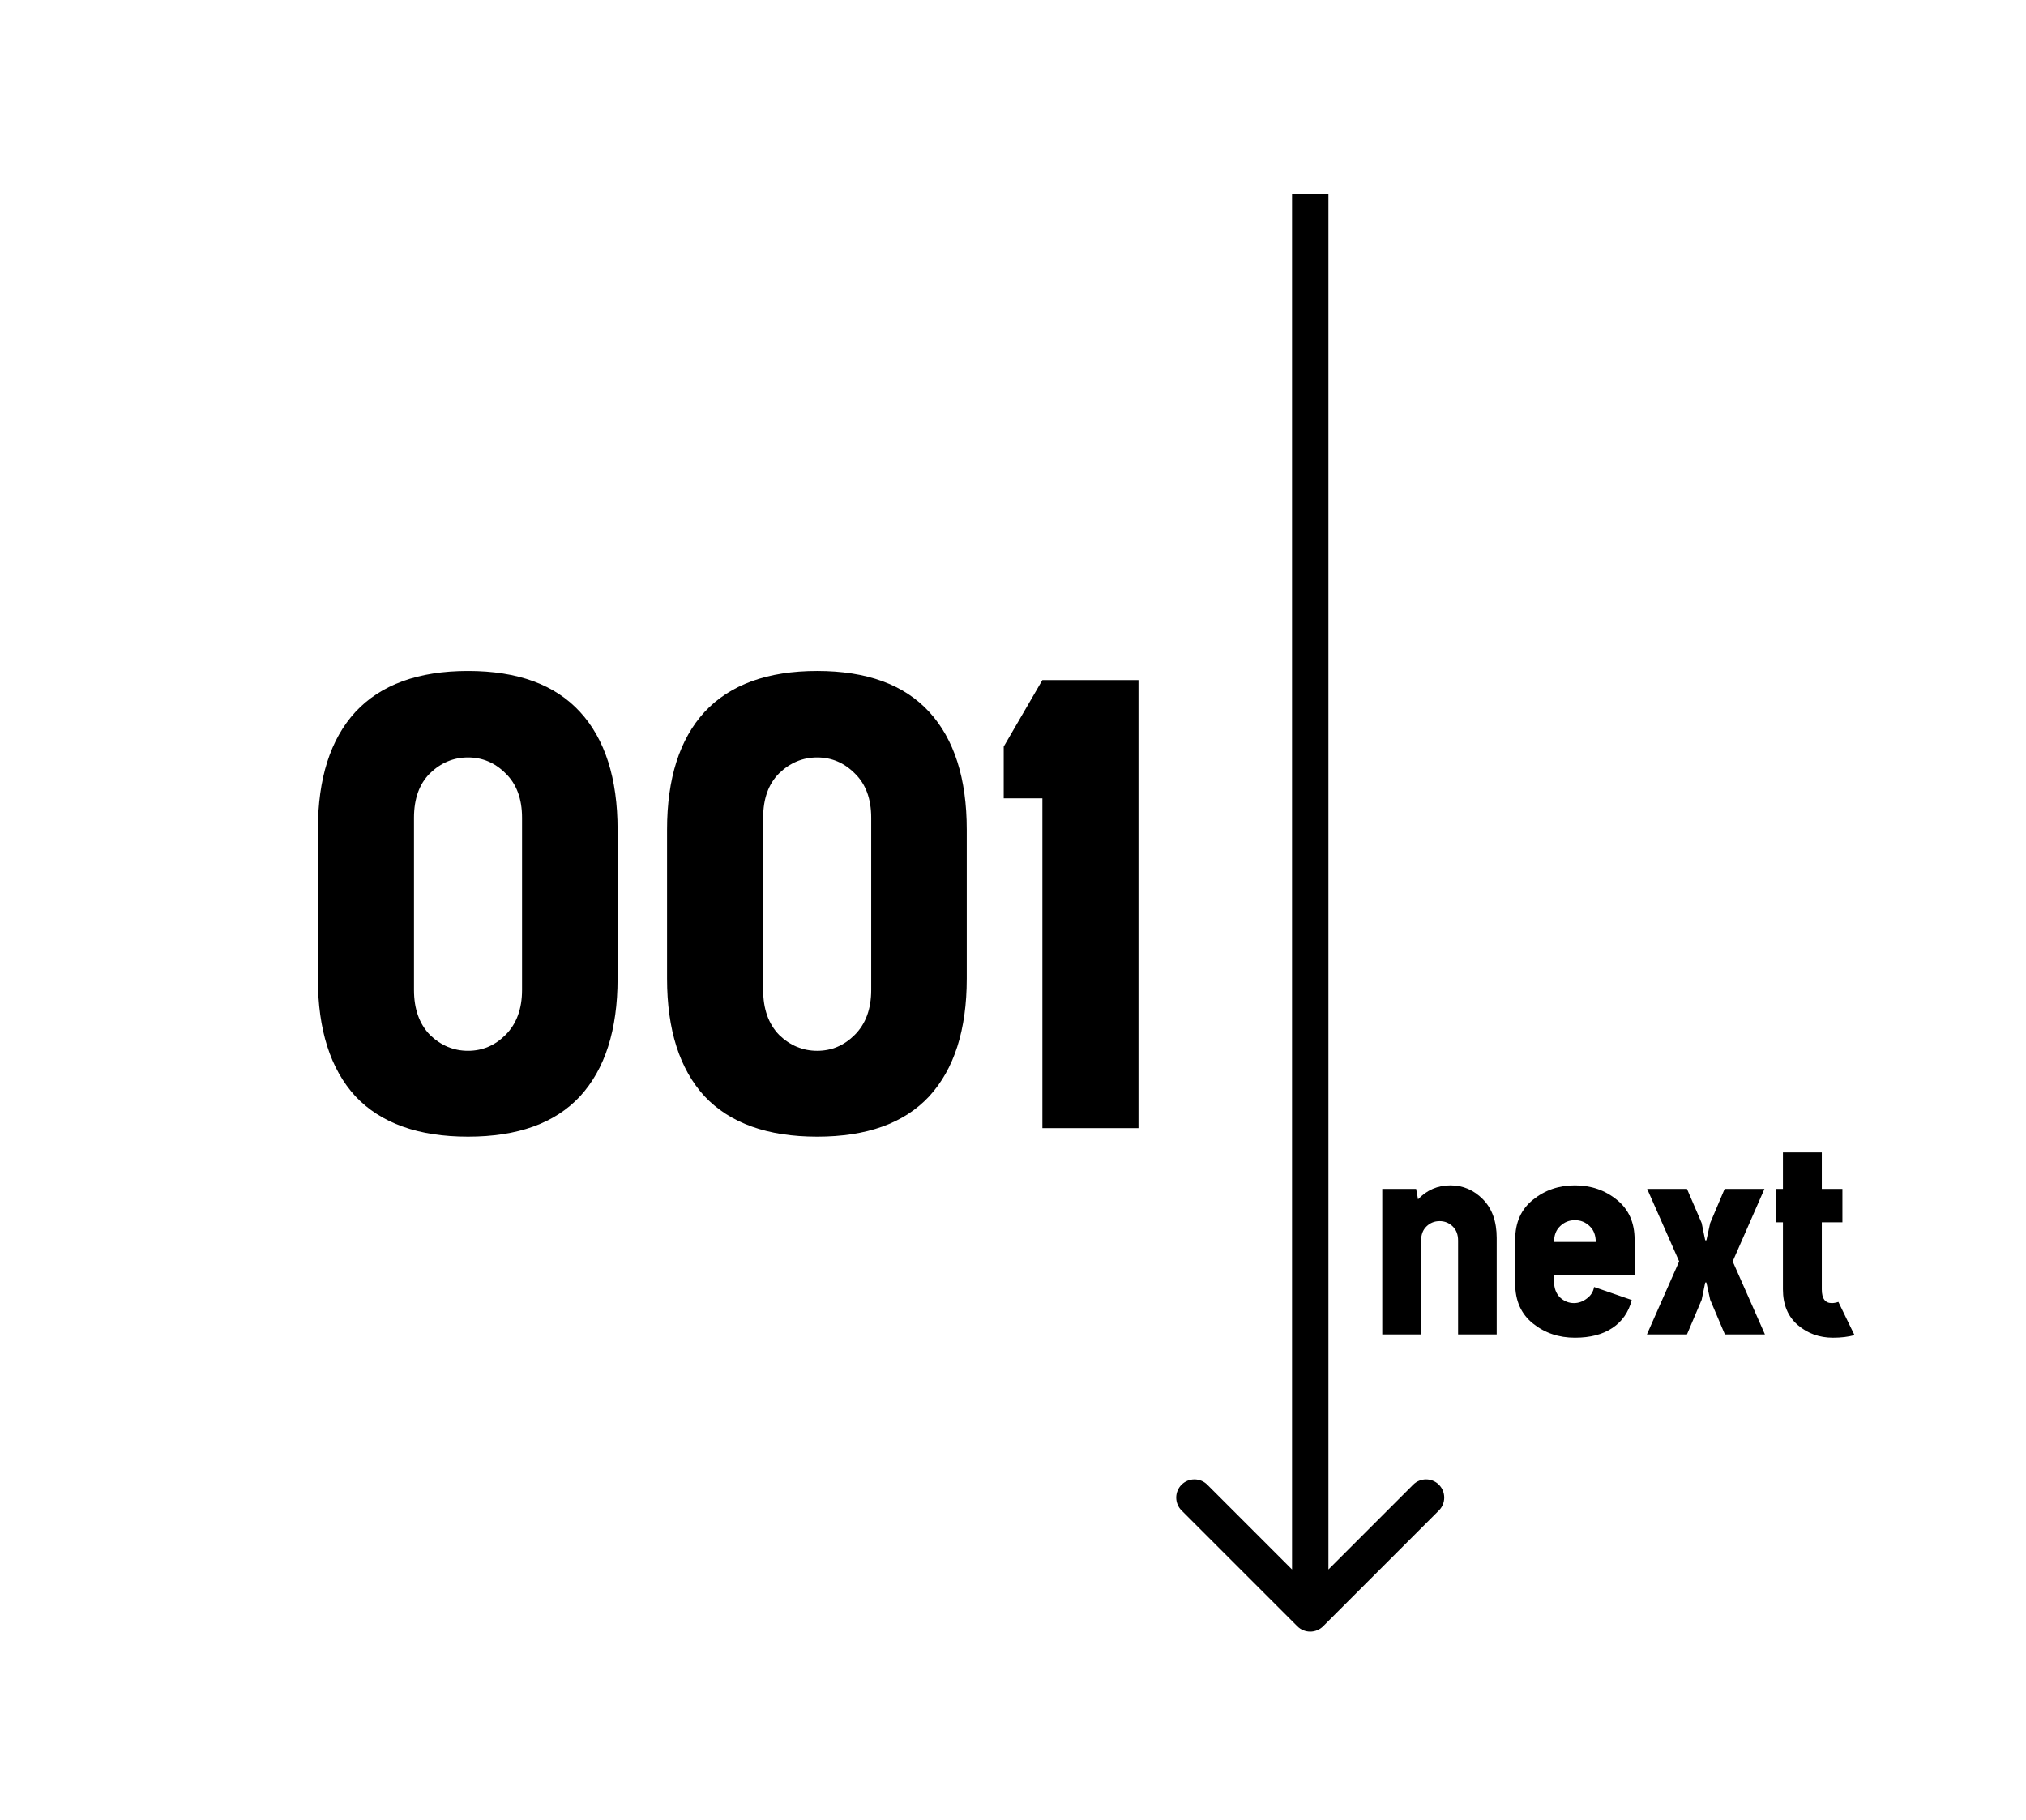 <svg width="167" height="150" viewBox="0 0 167 150" fill="none" xmlns="http://www.w3.org/2000/svg">
<path d="M26.203 68.391C26.203 64.172 27.234 60.938 29.297 58.688C31.391 56.438 34.484 55.312 38.578 55.312C42.672 55.312 45.75 56.438 47.812 58.688C49.875 60.938 50.906 64.172 50.906 68.391V80.672C50.906 84.891 49.875 88.125 47.812 90.375C45.75 92.594 42.672 93.703 38.578 93.703C34.484 93.703 31.391 92.594 29.297 90.375C27.234 88.125 26.203 84.891 26.203 80.672V68.391ZM43.031 67.406C43.031 65.844 42.578 64.625 41.672 63.75C40.797 62.875 39.766 62.438 38.578 62.438C37.391 62.438 36.344 62.875 35.438 63.75C34.562 64.625 34.125 65.844 34.125 67.406V81.609C34.125 83.172 34.562 84.406 35.438 85.312C36.344 86.188 37.391 86.625 38.578 86.625C39.766 86.625 40.797 86.188 41.672 85.312C42.578 84.406 43.031 83.172 43.031 81.609V67.406ZM54.984 68.391C54.984 64.172 56.016 60.938 58.078 58.688C60.172 56.438 63.266 55.312 67.359 55.312C71.453 55.312 74.531 56.438 76.594 58.688C78.656 60.938 79.688 64.172 79.688 68.391V80.672C79.688 84.891 78.656 88.125 76.594 90.375C74.531 92.594 71.453 93.703 67.359 93.703C63.266 93.703 60.172 92.594 58.078 90.375C56.016 88.125 54.984 84.891 54.984 80.672V68.391ZM71.812 67.406C71.812 65.844 71.359 64.625 70.453 63.75C69.578 62.875 68.547 62.438 67.359 62.438C66.172 62.438 65.125 62.875 64.219 63.75C63.344 64.625 62.906 65.844 62.906 67.406V81.609C62.906 83.172 63.344 84.406 64.219 85.312C65.125 86.188 66.172 86.625 67.359 86.625C68.547 86.625 69.578 86.188 70.453 85.312C71.359 84.406 71.812 83.172 71.812 81.609V67.406ZM85.922 65.812H82.734V61.547L85.922 56.062H93.844V93H85.922V65.812Z" fill="black"/>
<path d="M106.939 134.061C107.525 134.646 108.475 134.646 109.061 134.061L118.607 124.515C119.192 123.929 119.192 122.979 118.607 122.393C118.021 121.808 117.071 121.808 116.485 122.393L108 130.879L99.515 122.393C98.929 121.808 97.979 121.808 97.393 122.393C96.808 122.979 96.808 123.929 97.393 124.515L106.939 134.061ZM106.5 16L106.5 133L109.5 133L109.5 16L106.5 16Z" fill="black"/>
<path d="M113.938 98.008H116.73L116.887 98.867C117.616 98.099 118.508 97.715 119.562 97.715C120.591 97.715 121.483 98.099 122.238 98.867C122.993 99.635 123.371 100.697 123.371 102.051V110H120.188V102.266C120.188 101.771 120.038 101.38 119.738 101.094C119.439 100.807 119.081 100.664 118.664 100.664C118.247 100.664 117.889 100.807 117.59 101.094C117.29 101.38 117.141 101.771 117.141 102.266V110H113.938V98.008ZM128.098 105.137V105.625C128.098 106.185 128.26 106.628 128.586 106.953C128.924 107.266 129.309 107.422 129.738 107.422C130.116 107.422 130.467 107.298 130.793 107.051C131.132 106.803 131.333 106.484 131.398 106.094L134.504 107.168C134.243 108.171 133.71 108.939 132.902 109.473C132.108 110.007 131.079 110.273 129.816 110.273C128.488 110.273 127.336 109.883 126.359 109.102C125.383 108.32 124.895 107.227 124.895 105.82V102.188C124.895 100.781 125.383 99.688 126.359 98.906C127.336 98.112 128.488 97.715 129.816 97.715C131.145 97.715 132.297 98.112 133.273 98.906C134.25 99.688 134.738 100.781 134.738 102.188V105.137H128.098ZM128.098 102.383H131.535C131.535 101.823 131.366 101.387 131.027 101.074C130.689 100.749 130.285 100.586 129.816 100.586C129.348 100.586 128.944 100.749 128.605 101.074C128.267 101.387 128.098 101.823 128.098 102.383ZM142.16 98.008H145.441L142.824 103.984L145.48 110H142.18L140.969 107.148L140.656 105.723H140.559L140.266 107.148L139.055 110H135.754L138.41 103.984L135.773 98.008H139.055L140.266 100.82L140.559 102.246H140.656L140.969 100.82L142.16 98.008ZM151.086 110.273C149.966 110.273 148.996 109.922 148.176 109.219C147.368 108.516 146.965 107.539 146.965 106.289V100.762H146.398V98.008H146.965V95H150.168V98.008H151.867V100.762H150.168V106.289C150.168 107.044 150.441 107.422 150.988 107.422C151.158 107.422 151.34 107.389 151.535 107.324L152.863 110.059C152.355 110.202 151.763 110.273 151.086 110.273Z" fill="black"/>
</svg>
